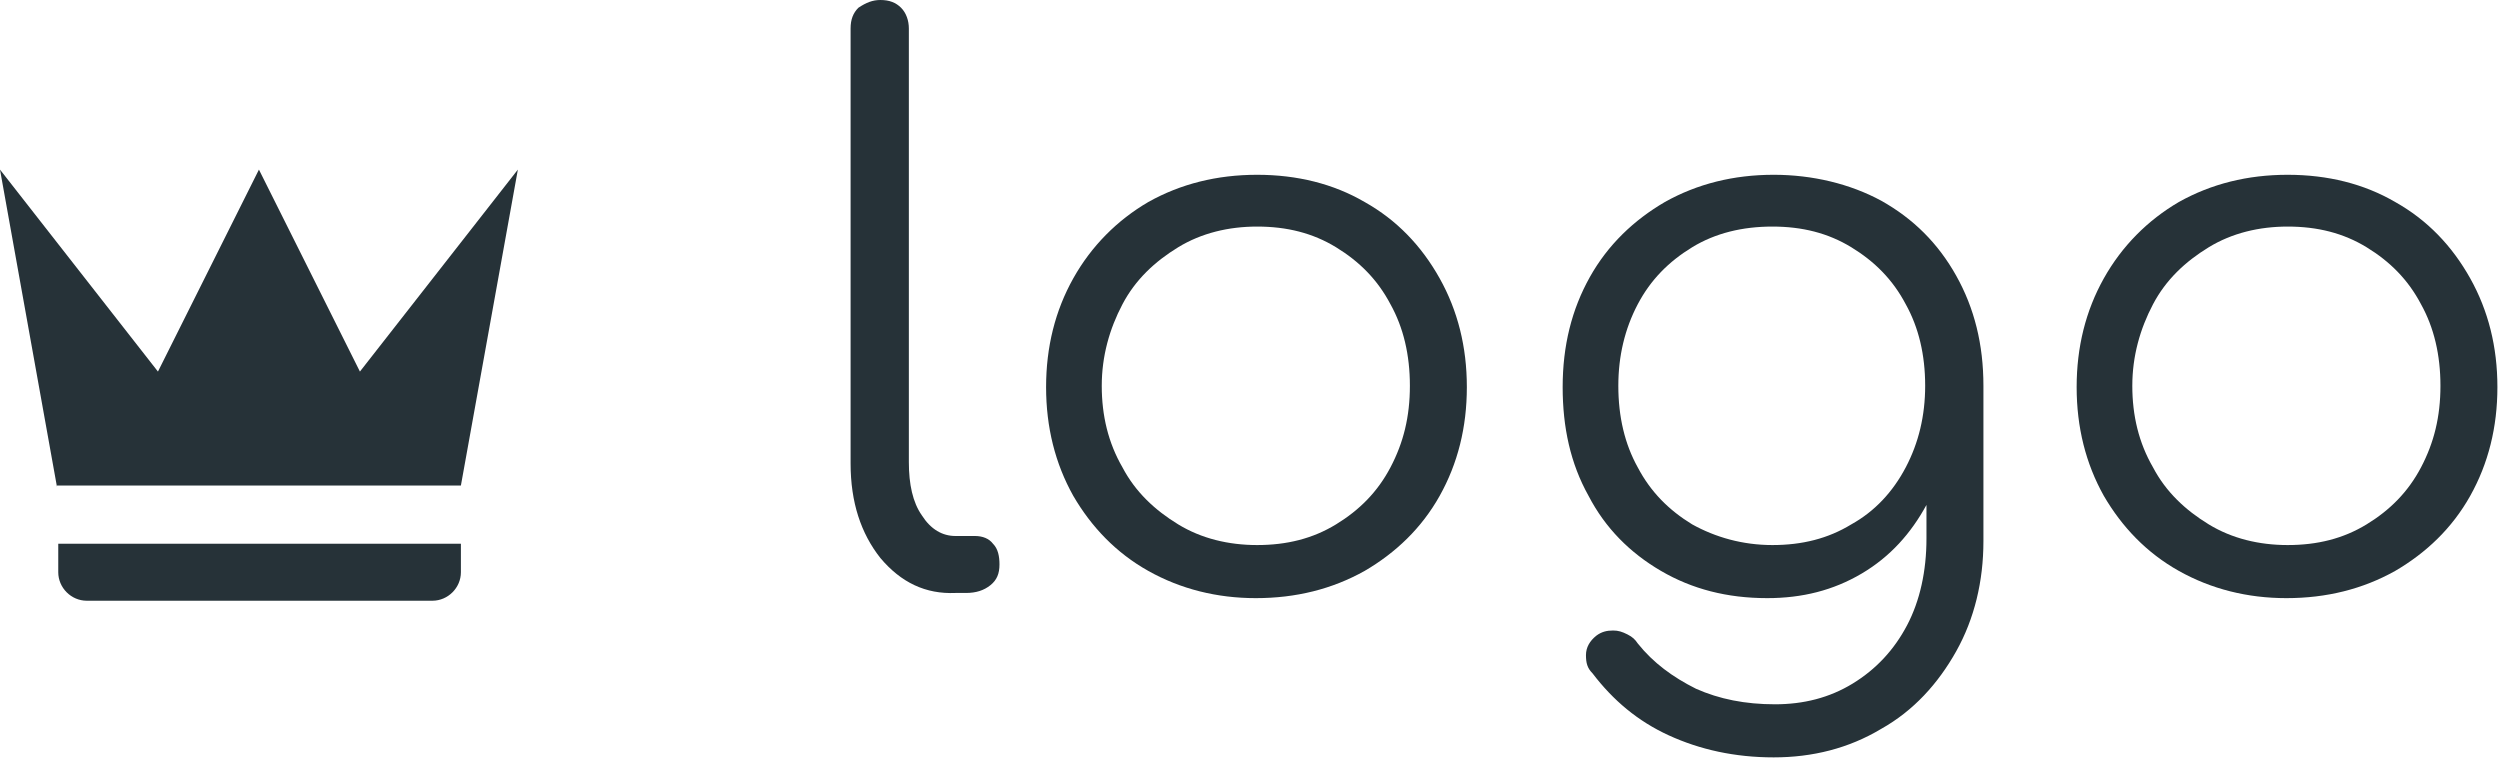 <?xml version="1.0" encoding="utf-8"?>
<svg version="1.1" xmlns="http://www.w3.org/2000/svg" xmlns:xlink="http://www.w3.org/1999/xlink" x="0px" y="0px"
	 viewBox="0 0 193.1 58.6" width="193.1px" height="58.6px" style="enable-background:new 0 0 193.1 58.6;" xml:space="preserve">
<style type="text/css">
	.st0{fill:#263238;}
</style>
<path class="st0" d="M4.4,37.6L0,13.1l12.2,15.6L20,13.1l7.8,15.6L40,13.1l-4.4,24.4H4.4 M35.6,44.2c0,1.2-1,2.2-2.2,2.2H6.7
	c-1.2,0-2.2-1-2.2-2.2V42h31.1V44.2z"/>
<g>
	<path class="st0" d="M68,43.1c-1.5-1.9-2.3-4.3-2.3-7.3V2.2c0-0.7,0.2-1.2,0.6-1.6C66.9,0.2,67.4,0,68,0c0.7,0,1.2,0.2,1.6,0.6
		s0.6,1,0.6,1.6v33.5c0,1.7,0.3,3.1,1,4.1c0.7,1.1,1.6,1.6,2.6,1.6h1.5c0.6,0,1.1,0.2,1.4,0.6c0.4,0.4,0.5,1,0.5,1.6
		c0,0.7-0.2,1.2-0.7,1.6c-0.5,0.4-1.1,0.6-1.9,0.6h-0.8C71.5,45.9,69.6,45,68,43.1z"/>
	<path class="st0" d="M88.7,44.1c-2.5-1.4-4.4-3.4-5.8-5.8c-1.4-2.5-2.1-5.3-2.1-8.4c0-3.1,0.7-5.9,2.1-8.4c1.4-2.5,3.4-4.5,5.8-5.9
		c2.5-1.4,5.3-2.1,8.4-2.1c3.1,0,5.9,0.7,8.3,2.1c2.5,1.4,4.4,3.4,5.8,5.9c1.4,2.5,2.1,5.3,2.1,8.4c0,3.1-0.7,5.9-2.1,8.4
		c-1.4,2.5-3.4,4.4-5.8,5.8c-2.5,1.4-5.3,2.1-8.4,2.1C94,46.2,91.2,45.5,88.7,44.1z M103.2,40.5c1.8-1.1,3.2-2.5,4.2-4.4
		c1-1.9,1.5-3.9,1.5-6.3c0-2.4-0.5-4.5-1.5-6.3c-1-1.9-2.4-3.3-4.2-4.4c-1.8-1.1-3.8-1.6-6.1-1.6c-2.2,0-4.3,0.5-6.1,1.6
		s-3.3,2.5-4.3,4.4c-1,1.9-1.6,4-1.6,6.3c0,2.3,0.5,4.4,1.6,6.3c1,1.9,2.5,3.3,4.3,4.4s3.9,1.6,6.1,1.6
		C99.4,42.1,101.4,41.6,103.2,40.5z"/>
	<path class="st0" d="M145.3,15.5c2.5,1.4,4.4,3.3,5.8,5.8c1.4,2.5,2.1,5.3,2.1,8.5v12c0,3.1-0.7,6-2.1,8.5c-1.4,2.5-3.3,4.6-5.8,6
		c-2.5,1.5-5.3,2.2-8.3,2.2c-3,0-5.7-0.6-8.1-1.7c-2.4-1.1-4.3-2.7-5.9-4.8c-0.4-0.4-0.5-0.8-0.5-1.4c0-0.6,0.3-1.1,0.8-1.5
		c0.4-0.3,0.8-0.4,1.3-0.4c0.4,0,0.7,0.1,1.1,0.3c0.4,0.2,0.6,0.4,0.8,0.7c1.2,1.5,2.7,2.6,4.5,3.5c1.8,0.8,3.8,1.2,6.1,1.2
		c2.2,0,4.2-0.5,6-1.6c1.8-1.1,3.2-2.6,4.2-4.5c1-1.9,1.5-4.2,1.5-6.7V39c-1.2,2.2-2.8,4-5,5.3c-2.2,1.3-4.6,1.9-7.3,1.9
		c-3.1,0-5.8-0.7-8.2-2.1c-2.4-1.4-4.3-3.3-5.6-5.8c-1.4-2.5-2-5.3-2-8.4c0-3.2,0.7-6,2.1-8.5c1.4-2.5,3.4-4.4,5.8-5.8
		c2.5-1.4,5.3-2.1,8.4-2.1C140,13.5,142.9,14.2,145.3,15.5z M143,40.5c1.8-1,3.2-2.5,4.2-4.4c1-1.9,1.5-4,1.5-6.3
		c0-2.4-0.5-4.5-1.5-6.3c-1-1.9-2.4-3.3-4.2-4.4c-1.8-1.1-3.8-1.6-6.1-1.6c-2.3,0-4.4,0.5-6.2,1.6c-1.8,1.1-3.2,2.5-4.2,4.4
		c-1,1.9-1.5,4-1.5,6.3c0,2.4,0.5,4.5,1.5,6.3c1,1.9,2.4,3.3,4.2,4.4c1.8,1,3.9,1.6,6.2,1.6C139.2,42.1,141.2,41.6,143,40.5z"/>
	<path class="st0" d="M168.3,44.1c-2.5-1.4-4.4-3.4-5.8-5.8c-1.4-2.5-2.1-5.3-2.1-8.4c0-3.1,0.7-5.9,2.1-8.4
		c1.4-2.5,3.4-4.5,5.8-5.9c2.5-1.4,5.3-2.1,8.4-2.1c3.1,0,5.9,0.7,8.3,2.1c2.5,1.4,4.4,3.4,5.8,5.9c1.4,2.5,2.1,5.3,2.1,8.4
		c0,3.1-0.7,5.9-2.1,8.4c-1.4,2.5-3.4,4.4-5.8,5.8c-2.5,1.4-5.3,2.1-8.4,2.1C173.6,46.2,170.8,45.5,168.3,44.1z M182.8,40.5
		c1.8-1.1,3.2-2.5,4.2-4.4c1-1.9,1.5-3.9,1.5-6.3c0-2.4-0.5-4.5-1.5-6.3c-1-1.9-2.4-3.3-4.2-4.4c-1.8-1.1-3.8-1.6-6.1-1.6
		c-2.2,0-4.3,0.5-6.1,1.6s-3.3,2.5-4.3,4.4c-1,1.9-1.6,4-1.6,6.3c0,2.3,0.5,4.4,1.6,6.3c1,1.9,2.5,3.3,4.3,4.4s3.9,1.6,6.1,1.6
		C179,42.1,181,41.6,182.8,40.5z"/>
</g>
</svg>

